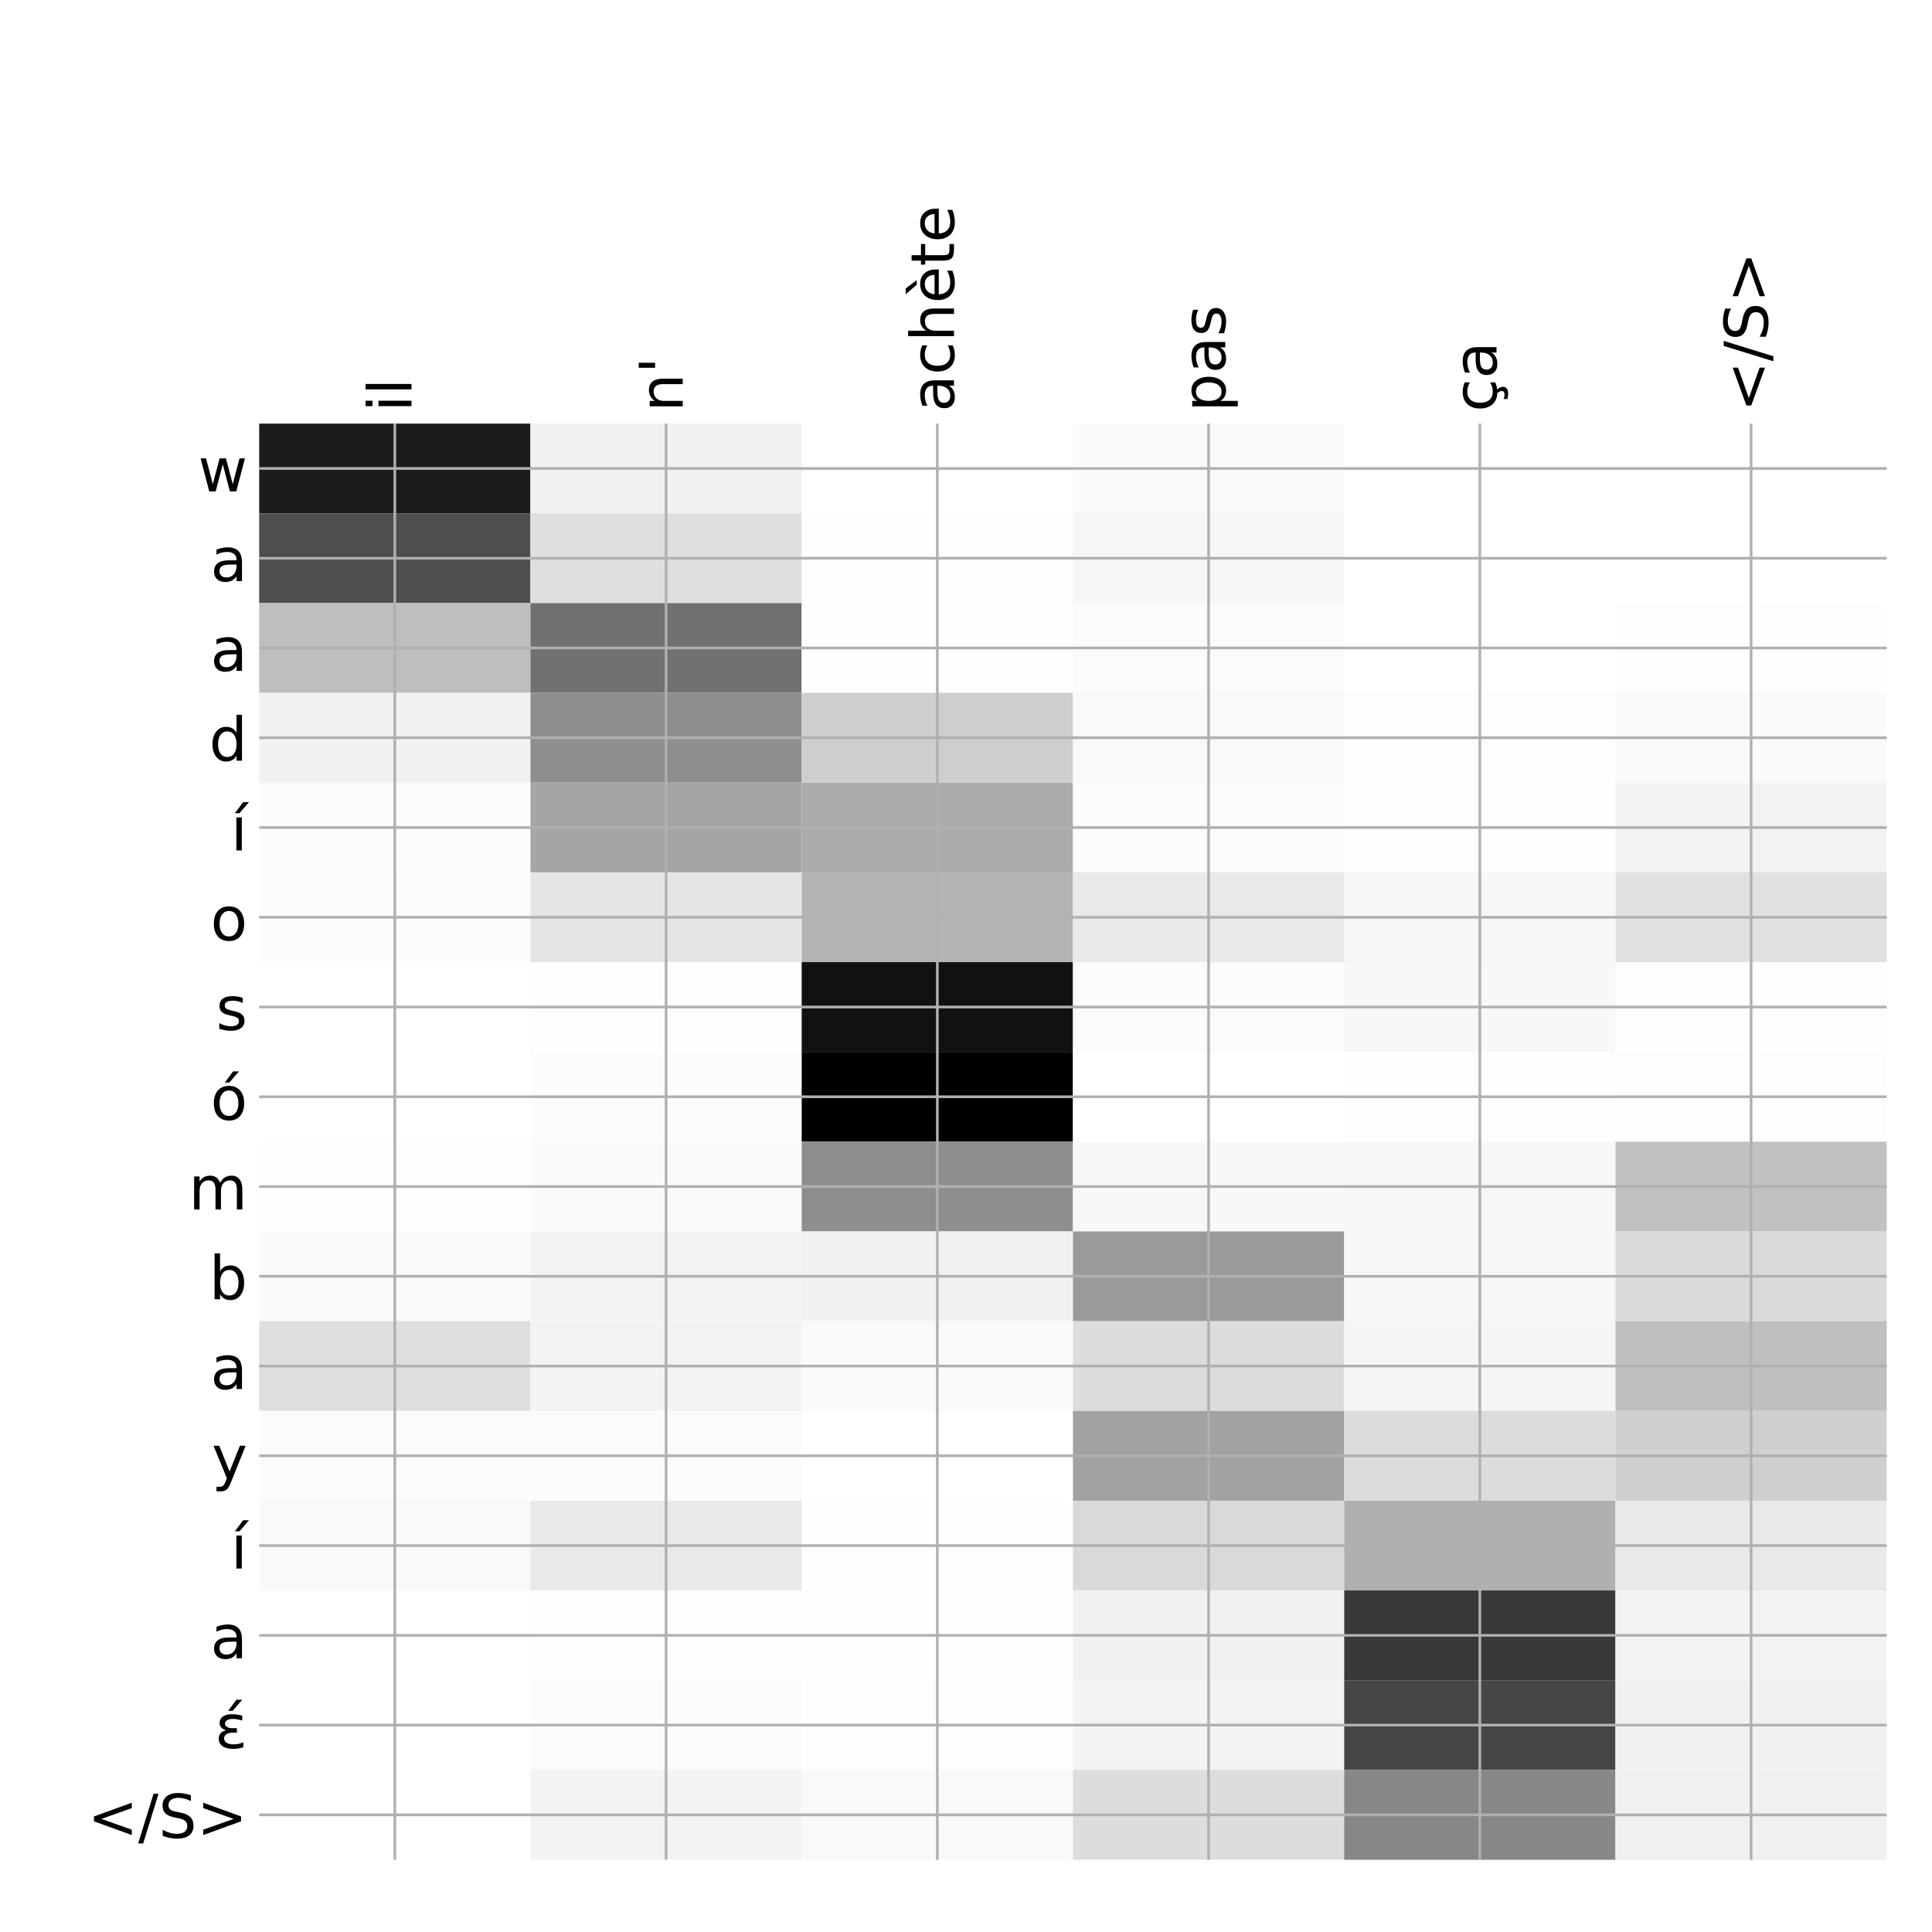 <?xml version="1.0" encoding="utf-8" standalone="no"?>
<!DOCTYPE svg PUBLIC "-//W3C//DTD SVG 1.1//EN"
  "http://www.w3.org/Graphics/SVG/1.1/DTD/svg11.dtd">
<!-- Created with matplotlib (http://matplotlib.org/) -->
<svg height="576pt" version="1.1" viewBox="0 0 576 576" width="576pt" xmlns="http://www.w3.org/2000/svg" xmlns:xlink="http://www.w3.org/1999/xlink">
 <defs>
  <style type="text/css">
*{stroke-linecap:butt;stroke-linejoin:round;}
  </style>
 </defs>
 <g id="figure_1">
  <g id="patch_1">
   <path d="M 0 576 
L 576 576 
L 576 0 
L 0 0 
z
" style="fill:#ffffff;"/>
  </g>
  <g id="axes_1">
   <g id="PolyCollection_1">
    <path clip-path="url(#pe749b5ab18)" d="M 77.275 126.283 
L 77.275 153.044 
L 158.146 153.044 
L 158.146 126.283 
L 77.275 126.283 
z
" style="fill:#1c1c1c;"/>
    <path clip-path="url(#pe749b5ab18)" d="M 158.146 126.283 
L 158.146 153.044 
L 239.017 153.044 
L 239.017 126.283 
L 158.146 126.283 
z
" style="fill:#f1f1f1;"/>
    <path clip-path="url(#pe749b5ab18)" d="M 239.017 126.283 
L 239.017 153.044 
L 319.887 153.044 
L 319.887 126.283 
L 239.017 126.283 
z
" style="fill:#ffffff;"/>
    <path clip-path="url(#pe749b5ab18)" d="M 319.887 126.283 
L 319.887 153.044 
L 400.758 153.044 
L 400.758 126.283 
L 319.887 126.283 
z
" style="fill:#fafafa;"/>
    <path clip-path="url(#pe749b5ab18)" d="M 400.758 126.283 
L 400.758 153.044 
L 481.629 153.044 
L 481.629 126.283 
L 400.758 126.283 
z
" style="fill:#ffffff;"/>
    <path clip-path="url(#pe749b5ab18)" d="M 481.629 126.283 
L 481.629 153.044 
L 562.5 153.044 
L 562.5 126.283 
L 481.629 126.283 
z
" style="fill:#ffffff;"/>
    <path clip-path="url(#pe749b5ab18)" d="M 77.275 153.044 
L 77.275 179.805 
L 158.146 179.805 
L 158.146 153.044 
L 77.275 153.044 
z
" style="fill:#4e4e4e;"/>
    <path clip-path="url(#pe749b5ab18)" d="M 158.146 153.044 
L 158.146 179.805 
L 239.017 179.805 
L 239.017 153.044 
L 158.146 153.044 
z
" style="fill:#dfdfdf;"/>
    <path clip-path="url(#pe749b5ab18)" d="M 239.017 153.044 
L 239.017 179.805 
L 319.887 179.805 
L 319.887 153.044 
L 239.017 153.044 
z
" style="fill:#fefefe;"/>
    <path clip-path="url(#pe749b5ab18)" d="M 319.887 153.044 
L 319.887 179.805 
L 400.758 179.805 
L 400.758 153.044 
L 319.887 153.044 
z
" style="fill:#f7f7f7;"/>
    <path clip-path="url(#pe749b5ab18)" d="M 400.758 153.044 
L 400.758 179.805 
L 481.629 179.805 
L 481.629 153.044 
L 400.758 153.044 
z
" style="fill:#ffffff;"/>
    <path clip-path="url(#pe749b5ab18)" d="M 481.629 153.044 
L 481.629 179.805 
L 562.5 179.805 
L 562.5 153.044 
L 481.629 153.044 
z
" style="fill:#ffffff;"/>
    <path clip-path="url(#pe749b5ab18)" d="M 77.275 179.805 
L 77.275 206.566 
L 158.146 206.566 
L 158.146 179.805 
L 77.275 179.805 
z
" style="fill:#bebebe;"/>
    <path clip-path="url(#pe749b5ab18)" d="M 158.146 179.805 
L 158.146 206.566 
L 239.017 206.566 
L 239.017 179.805 
L 158.146 179.805 
z
" style="fill:#717171;"/>
    <path clip-path="url(#pe749b5ab18)" d="M 239.017 179.805 
L 239.017 206.566 
L 319.887 206.566 
L 319.887 179.805 
L 239.017 179.805 
z
" style="fill:#fefefe;"/>
    <path clip-path="url(#pe749b5ab18)" d="M 319.887 179.805 
L 319.887 206.566 
L 400.758 206.566 
L 400.758 179.805 
L 319.887 179.805 
z
" style="fill:#fbfbfb;"/>
    <path clip-path="url(#pe749b5ab18)" d="M 400.758 179.805 
L 400.758 206.566 
L 481.629 206.566 
L 481.629 179.805 
L 400.758 179.805 
z
" style="fill:#ffffff;"/>
    <path clip-path="url(#pe749b5ab18)" d="M 481.629 179.805 
L 481.629 206.566 
L 562.5 206.566 
L 562.5 179.805 
L 481.629 179.805 
z
" style="fill:#fefefe;"/>
    <path clip-path="url(#pe749b5ab18)" d="M 77.275 206.566 
L 77.275 233.327 
L 158.146 233.327 
L 158.146 206.566 
L 77.275 206.566 
z
" style="fill:#f1f1f1;"/>
    <path clip-path="url(#pe749b5ab18)" d="M 158.146 206.566 
L 158.146 233.327 
L 239.017 233.327 
L 239.017 206.566 
L 158.146 206.566 
z
" style="fill:#8e8e8e;"/>
    <path clip-path="url(#pe749b5ab18)" d="M 239.017 206.566 
L 239.017 233.327 
L 319.887 233.327 
L 319.887 206.566 
L 239.017 206.566 
z
" style="fill:#cecece;"/>
    <path clip-path="url(#pe749b5ab18)" d="M 319.887 206.566 
L 319.887 233.327 
L 400.758 233.327 
L 400.758 206.566 
L 319.887 206.566 
z
" style="fill:#f9f9f9;"/>
    <path clip-path="url(#pe749b5ab18)" d="M 400.758 206.566 
L 400.758 233.327 
L 481.629 233.327 
L 481.629 206.566 
L 400.758 206.566 
z
" style="fill:#fdfdfd;"/>
    <path clip-path="url(#pe749b5ab18)" d="M 481.629 206.566 
L 481.629 233.327 
L 562.5 233.327 
L 562.5 206.566 
L 481.629 206.566 
z
" style="fill:#fafafa;"/>
    <path clip-path="url(#pe749b5ab18)" d="M 77.275 233.327 
L 77.275 260.089 
L 158.146 260.089 
L 158.146 233.327 
L 77.275 233.327 
z
" style="fill:#fbfbfb;"/>
    <path clip-path="url(#pe749b5ab18)" d="M 158.146 233.327 
L 158.146 260.089 
L 239.017 260.089 
L 239.017 233.327 
L 158.146 233.327 
z
" style="fill:#a5a5a5;"/>
    <path clip-path="url(#pe749b5ab18)" d="M 239.017 233.327 
L 239.017 260.089 
L 319.887 260.089 
L 319.887 233.327 
L 239.017 233.327 
z
" style="fill:#ababab;"/>
    <path clip-path="url(#pe749b5ab18)" d="M 319.887 233.327 
L 319.887 260.089 
L 400.758 260.089 
L 400.758 233.327 
L 319.887 233.327 
z
" style="fill:#fbfbfb;"/>
    <path clip-path="url(#pe749b5ab18)" d="M 400.758 233.327 
L 400.758 260.089 
L 481.629 260.089 
L 481.629 233.327 
L 400.758 233.327 
z
" style="fill:#fefefe;"/>
    <path clip-path="url(#pe749b5ab18)" d="M 481.629 233.327 
L 481.629 260.089 
L 562.5 260.089 
L 562.5 233.327 
L 481.629 233.327 
z
" style="fill:#f3f3f3;"/>
    <path clip-path="url(#pe749b5ab18)" d="M 77.275 260.089 
L 77.275 286.85 
L 158.146 286.85 
L 158.146 260.089 
L 77.275 260.089 
z
" style="fill:#fcfcfc;"/>
    <path clip-path="url(#pe749b5ab18)" d="M 158.146 260.089 
L 158.146 286.85 
L 239.017 286.85 
L 239.017 260.089 
L 158.146 260.089 
z
" style="fill:#e5e5e5;"/>
    <path clip-path="url(#pe749b5ab18)" d="M 239.017 260.089 
L 239.017 286.85 
L 319.887 286.85 
L 319.887 260.089 
L 239.017 260.089 
z
" style="fill:#b4b4b4;"/>
    <path clip-path="url(#pe749b5ab18)" d="M 319.887 260.089 
L 319.887 286.85 
L 400.758 286.85 
L 400.758 260.089 
L 319.887 260.089 
z
" style="fill:#e9e9e9;"/>
    <path clip-path="url(#pe749b5ab18)" d="M 400.758 260.089 
L 400.758 286.85 
L 481.629 286.85 
L 481.629 260.089 
L 400.758 260.089 
z
" style="fill:#f7f7f7;"/>
    <path clip-path="url(#pe749b5ab18)" d="M 481.629 260.089 
L 481.629 286.85 
L 562.5 286.85 
L 562.5 260.089 
L 481.629 260.089 
z
" style="fill:#e1e1e1;"/>
    <path clip-path="url(#pe749b5ab18)" d="M 77.275 286.85 
L 77.275 313.611 
L 158.146 313.611 
L 158.146 286.85 
L 77.275 286.85 
z
" style="fill:#ffffff;"/>
    <path clip-path="url(#pe749b5ab18)" d="M 158.146 286.85 
L 158.146 313.611 
L 239.017 313.611 
L 239.017 286.85 
L 158.146 286.85 
z
" style="fill:#fdfdfd;"/>
    <path clip-path="url(#pe749b5ab18)" d="M 239.017 286.85 
L 239.017 313.611 
L 319.887 313.611 
L 319.887 286.85 
L 239.017 286.85 
z
" style="fill:#111111;"/>
    <path clip-path="url(#pe749b5ab18)" d="M 319.887 286.85 
L 319.887 313.611 
L 400.758 313.611 
L 400.758 286.85 
L 319.887 286.85 
z
" style="fill:#fbfbfb;"/>
    <path clip-path="url(#pe749b5ab18)" d="M 400.758 286.85 
L 400.758 313.611 
L 481.629 313.611 
L 481.629 286.85 
L 400.758 286.85 
z
" style="fill:#f8f8f8;"/>
    <path clip-path="url(#pe749b5ab18)" d="M 481.629 286.85 
L 481.629 313.611 
L 562.5 313.611 
L 562.5 286.85 
L 481.629 286.85 
z
" style="fill:#fefefe;"/>
    <path clip-path="url(#pe749b5ab18)" d="M 77.275 313.611 
L 77.275 340.372 
L 158.146 340.372 
L 158.146 313.611 
L 77.275 313.611 
z
" style="fill:#ffffff;"/>
    <path clip-path="url(#pe749b5ab18)" d="M 158.146 313.611 
L 158.146 340.372 
L 239.017 340.372 
L 239.017 313.611 
L 158.146 313.611 
z
" style="fill:#fcfcfc;"/>
    <path clip-path="url(#pe749b5ab18)" d="M 239.017 313.611 
L 239.017 340.372 
L 319.887 340.372 
L 319.887 313.611 
L 239.017 313.611 
z
"/>
    <path clip-path="url(#pe749b5ab18)" d="M 319.887 313.611 
L 319.887 340.372 
L 400.758 340.372 
L 400.758 313.611 
L 319.887 313.611 
z
" style="fill:#ffffff;"/>
    <path clip-path="url(#pe749b5ab18)" d="M 400.758 313.611 
L 400.758 340.372 
L 481.629 340.372 
L 481.629 313.611 
L 400.758 313.611 
z
" style="fill:#fefefe;"/>
    <path clip-path="url(#pe749b5ab18)" d="M 481.629 313.611 
L 481.629 340.372 
L 562.5 340.372 
L 562.5 313.611 
L 481.629 313.611 
z
" style="fill:#fdfdfd;"/>
    <path clip-path="url(#pe749b5ab18)" d="M 77.275 340.372 
L 77.275 367.133 
L 158.146 367.133 
L 158.146 340.372 
L 77.275 340.372 
z
" style="fill:#fefefe;"/>
    <path clip-path="url(#pe749b5ab18)" d="M 158.146 340.372 
L 158.146 367.133 
L 239.017 367.133 
L 239.017 340.372 
L 158.146 340.372 
z
" style="fill:#fafafa;"/>
    <path clip-path="url(#pe749b5ab18)" d="M 239.017 340.372 
L 239.017 367.133 
L 319.887 367.133 
L 319.887 340.372 
L 239.017 340.372 
z
" style="fill:#8e8e8e;"/>
    <path clip-path="url(#pe749b5ab18)" d="M 319.887 340.372 
L 319.887 367.133 
L 400.758 367.133 
L 400.758 340.372 
L 319.887 340.372 
z
" style="fill:#f8f8f8;"/>
    <path clip-path="url(#pe749b5ab18)" d="M 400.758 340.372 
L 400.758 367.133 
L 481.629 367.133 
L 481.629 340.372 
L 400.758 340.372 
z
" style="fill:#f7f7f7;"/>
    <path clip-path="url(#pe749b5ab18)" d="M 481.629 340.372 
L 481.629 367.133 
L 562.5 367.133 
L 562.5 340.372 
L 481.629 340.372 
z
" style="fill:#c1c1c1;"/>
    <path clip-path="url(#pe749b5ab18)" d="M 77.275 367.133 
L 77.275 393.894 
L 158.146 393.894 
L 158.146 367.133 
L 77.275 367.133 
z
" style="fill:#fafafa;"/>
    <path clip-path="url(#pe749b5ab18)" d="M 158.146 367.133 
L 158.146 393.894 
L 239.017 393.894 
L 239.017 367.133 
L 158.146 367.133 
z
" style="fill:#f3f3f3;"/>
    <path clip-path="url(#pe749b5ab18)" d="M 239.017 367.133 
L 239.017 393.894 
L 319.887 393.894 
L 319.887 367.133 
L 239.017 367.133 
z
" style="fill:#f1f1f1;"/>
    <path clip-path="url(#pe749b5ab18)" d="M 319.887 367.133 
L 319.887 393.894 
L 400.758 393.894 
L 400.758 367.133 
L 319.887 367.133 
z
" style="fill:#9a9a9a;"/>
    <path clip-path="url(#pe749b5ab18)" d="M 400.758 367.133 
L 400.758 393.894 
L 481.629 393.894 
L 481.629 367.133 
L 400.758 367.133 
z
" style="fill:#f7f7f7;"/>
    <path clip-path="url(#pe749b5ab18)" d="M 481.629 367.133 
L 481.629 393.894 
L 562.5 393.894 
L 562.5 367.133 
L 481.629 367.133 
z
" style="fill:#dadada;"/>
    <path clip-path="url(#pe749b5ab18)" d="M 77.275 393.894 
L 77.275 420.655 
L 158.146 420.655 
L 158.146 393.894 
L 77.275 393.894 
z
" style="fill:#dedede;"/>
    <path clip-path="url(#pe749b5ab18)" d="M 158.146 393.894 
L 158.146 420.655 
L 239.017 420.655 
L 239.017 393.894 
L 158.146 393.894 
z
" style="fill:#f3f3f3;"/>
    <path clip-path="url(#pe749b5ab18)" d="M 239.017 393.894 
L 239.017 420.655 
L 319.887 420.655 
L 319.887 393.894 
L 239.017 393.894 
z
" style="fill:#fafafa;"/>
    <path clip-path="url(#pe749b5ab18)" d="M 319.887 393.894 
L 319.887 420.655 
L 400.758 420.655 
L 400.758 393.894 
L 319.887 393.894 
z
" style="fill:#dcdcdc;"/>
    <path clip-path="url(#pe749b5ab18)" d="M 400.758 393.894 
L 400.758 420.655 
L 481.629 420.655 
L 481.629 393.894 
L 400.758 393.894 
z
" style="fill:#f5f5f5;"/>
    <path clip-path="url(#pe749b5ab18)" d="M 481.629 393.894 
L 481.629 420.655 
L 562.5 420.655 
L 562.5 393.894 
L 481.629 393.894 
z
" style="fill:#bfbfbf;"/>
    <path clip-path="url(#pe749b5ab18)" d="M 77.275 420.655 
L 77.275 447.416 
L 158.146 447.416 
L 158.146 420.655 
L 77.275 420.655 
z
" style="fill:#fbfbfb;"/>
    <path clip-path="url(#pe749b5ab18)" d="M 158.146 420.655 
L 158.146 447.416 
L 239.017 447.416 
L 239.017 420.655 
L 158.146 420.655 
z
" style="fill:#fbfbfb;"/>
    <path clip-path="url(#pe749b5ab18)" d="M 239.017 420.655 
L 239.017 447.416 
L 319.887 447.416 
L 319.887 420.655 
L 239.017 420.655 
z
" style="fill:#ffffff;"/>
    <path clip-path="url(#pe749b5ab18)" d="M 319.887 420.655 
L 319.887 447.416 
L 400.758 447.416 
L 400.758 420.655 
L 319.887 420.655 
z
" style="fill:#a2a2a2;"/>
    <path clip-path="url(#pe749b5ab18)" d="M 400.758 420.655 
L 400.758 447.416 
L 481.629 447.416 
L 481.629 420.655 
L 400.758 420.655 
z
" style="fill:#dcdcdc;"/>
    <path clip-path="url(#pe749b5ab18)" d="M 481.629 420.655 
L 481.629 447.416 
L 562.5 447.416 
L 562.5 420.655 
L 481.629 420.655 
z
" style="fill:#cfcfcf;"/>
    <path clip-path="url(#pe749b5ab18)" d="M 77.275 447.416 
L 77.275 474.177 
L 158.146 474.177 
L 158.146 447.416 
L 77.275 447.416 
z
" style="fill:#f9f9f9;"/>
    <path clip-path="url(#pe749b5ab18)" d="M 158.146 447.416 
L 158.146 474.177 
L 239.017 474.177 
L 239.017 447.416 
L 158.146 447.416 
z
" style="fill:#e9e9e9;"/>
    <path clip-path="url(#pe749b5ab18)" d="M 239.017 447.416 
L 239.017 474.177 
L 319.887 474.177 
L 319.887 447.416 
L 239.017 447.416 
z
" style="fill:#fefefe;"/>
    <path clip-path="url(#pe749b5ab18)" d="M 319.887 447.416 
L 319.887 474.177 
L 400.758 474.177 
L 400.758 447.416 
L 319.887 447.416 
z
" style="fill:#d9d9d9;"/>
    <path clip-path="url(#pe749b5ab18)" d="M 400.758 447.416 
L 400.758 474.177 
L 481.629 474.177 
L 481.629 447.416 
L 400.758 447.416 
z
" style="fill:#b0b0b0;"/>
    <path clip-path="url(#pe749b5ab18)" d="M 481.629 447.416 
L 481.629 474.177 
L 562.5 474.177 
L 562.5 447.416 
L 481.629 447.416 
z
" style="fill:#e9e9e9;"/>
    <path clip-path="url(#pe749b5ab18)" d="M 77.275 474.177 
L 77.275 500.938 
L 158.146 500.938 
L 158.146 474.177 
L 77.275 474.177 
z
" style="fill:#ffffff;"/>
    <path clip-path="url(#pe749b5ab18)" d="M 158.146 474.177 
L 158.146 500.938 
L 239.017 500.938 
L 239.017 474.177 
L 158.146 474.177 
z
" style="fill:#fefefe;"/>
    <path clip-path="url(#pe749b5ab18)" d="M 239.017 474.177 
L 239.017 500.938 
L 319.887 500.938 
L 319.887 474.177 
L 239.017 474.177 
z
" style="fill:#fefefe;"/>
    <path clip-path="url(#pe749b5ab18)" d="M 319.887 474.177 
L 319.887 500.938 
L 400.758 500.938 
L 400.758 474.177 
L 319.887 474.177 
z
" style="fill:#f1f1f1;"/>
    <path clip-path="url(#pe749b5ab18)" d="M 400.758 474.177 
L 400.758 500.938 
L 481.629 500.938 
L 481.629 474.177 
L 400.758 474.177 
z
" style="fill:#383838;"/>
    <path clip-path="url(#pe749b5ab18)" d="M 481.629 474.177 
L 481.629 500.938 
L 562.5 500.938 
L 562.5 474.177 
L 481.629 474.177 
z
" style="fill:#f3f3f3;"/>
    <path clip-path="url(#pe749b5ab18)" d="M 77.275 500.938 
L 77.275 527.699 
L 158.146 527.699 
L 158.146 500.938 
L 77.275 500.938 
z
" style="fill:#ffffff;"/>
    <path clip-path="url(#pe749b5ab18)" d="M 158.146 500.938 
L 158.146 527.699 
L 239.017 527.699 
L 239.017 500.938 
L 158.146 500.938 
z
" style="fill:#fbfbfb;"/>
    <path clip-path="url(#pe749b5ab18)" d="M 239.017 500.938 
L 239.017 527.699 
L 319.887 527.699 
L 319.887 500.938 
L 239.017 500.938 
z
" style="fill:#fdfdfd;"/>
    <path clip-path="url(#pe749b5ab18)" d="M 319.887 500.938 
L 319.887 527.699 
L 400.758 527.699 
L 400.758 500.938 
L 319.887 500.938 
z
" style="fill:#f3f3f3;"/>
    <path clip-path="url(#pe749b5ab18)" d="M 400.758 500.938 
L 400.758 527.699 
L 481.629 527.699 
L 481.629 500.938 
L 400.758 500.938 
z
" style="fill:#464646;"/>
    <path clip-path="url(#pe749b5ab18)" d="M 481.629 500.938 
L 481.629 527.699 
L 562.5 527.699 
L 562.5 500.938 
L 481.629 500.938 
z
" style="fill:#f1f1f1;"/>
    <path clip-path="url(#pe749b5ab18)" d="M 77.275 527.699 
L 77.275 554.46 
L 158.146 554.46 
L 158.146 527.699 
L 77.275 527.699 
z
" style="fill:#ffffff;"/>
    <path clip-path="url(#pe749b5ab18)" d="M 158.146 527.699 
L 158.146 554.46 
L 239.017 554.46 
L 239.017 527.699 
L 158.146 527.699 
z
" style="fill:#f3f3f3;"/>
    <path clip-path="url(#pe749b5ab18)" d="M 239.017 527.699 
L 239.017 554.46 
L 319.887 554.46 
L 319.887 527.699 
L 239.017 527.699 
z
" style="fill:#f9f9f9;"/>
    <path clip-path="url(#pe749b5ab18)" d="M 319.887 527.699 
L 319.887 554.46 
L 400.758 554.46 
L 400.758 527.699 
L 319.887 527.699 
z
" style="fill:#dddddd;"/>
    <path clip-path="url(#pe749b5ab18)" d="M 400.758 527.699 
L 400.758 554.46 
L 481.629 554.46 
L 481.629 527.699 
L 400.758 527.699 
z
" style="fill:#878787;"/>
    <path clip-path="url(#pe749b5ab18)" d="M 481.629 527.699 
L 481.629 554.46 
L 562.5 554.46 
L 562.5 527.699 
L 481.629 527.699 
z
" style="fill:#f0f0f0;"/>
   </g>
   <g id="matplotlib.axis_1">
    <g id="xtick_1">
     <g id="line2d_1">
      <path clip-path="url(#pe749b5ab18)" d="M 117.71 554.46 
L 117.71 126.283 
" style="fill:none;stroke:#b0b0b0;stroke-linecap:square;stroke-width:0.8;"/>
     </g>
     <g id="line2d_2"/>
     <g id="text_1">
      <!-- il -->
      <defs>
       <path d="M 9.422 54.688 
L 18.406 54.688 
L 18.406 0 
L 9.422 0 
z
M 9.422 75.984 
L 18.406 75.984 
L 18.406 64.594 
L 9.422 64.594 
z
" id="DejaVuSans-69"/>
       <path d="M 9.422 75.984 
L 18.406 75.984 
L 18.406 0 
L 9.422 0 
z
" id="DejaVuSans-6c"/>
      </defs>
      <g transform="translate(122.677 122.783)rotate(-90)scale(0.18 -0.18)">
       <use xlink:href="#DejaVuSans-69"/>
       <use x="27.783" xlink:href="#DejaVuSans-6c"/>
      </g>
     </g>
    </g>
    <g id="xtick_2">
     <g id="line2d_3">
      <path clip-path="url(#pe749b5ab18)" d="M 198.581 554.46 
L 198.581 126.283 
" style="fill:none;stroke:#b0b0b0;stroke-linecap:square;stroke-width:0.8;"/>
     </g>
     <g id="line2d_4"/>
     <g id="text_2">
      <!-- n' -->
      <defs>
       <path d="M 54.891 33.016 
L 54.891 0 
L 45.906 0 
L 45.906 32.719 
Q 45.906 40.484 42.875 44.328 
Q 39.844 48.188 33.797 48.188 
Q 26.516 48.188 22.312 43.547 
Q 18.109 38.922 18.109 30.906 
L 18.109 0 
L 9.078 0 
L 9.078 54.688 
L 18.109 54.688 
L 18.109 46.188 
Q 21.344 51.125 25.703 53.562 
Q 30.078 56 35.797 56 
Q 45.219 56 50.047 50.172 
Q 54.891 44.344 54.891 33.016 
z
" id="DejaVuSans-6e"/>
       <path d="M 17.922 72.906 
L 17.922 45.797 
L 9.625 45.797 
L 9.625 72.906 
z
" id="DejaVuSans-27"/>
      </defs>
      <g transform="translate(203.548 122.783)rotate(-90)scale(0.18 -0.18)">
       <use xlink:href="#DejaVuSans-6e"/>
       <use x="63.379" xlink:href="#DejaVuSans-27"/>
      </g>
     </g>
    </g>
    <g id="xtick_3">
     <g id="line2d_5">
      <path clip-path="url(#pe749b5ab18)" d="M 279.452 554.46 
L 279.452 126.283 
" style="fill:none;stroke:#b0b0b0;stroke-linecap:square;stroke-width:0.8;"/>
     </g>
     <g id="line2d_6"/>
     <g id="text_3">
      <!-- achète -->
      <defs>
       <path d="M 34.281 27.484 
Q 23.391 27.484 19.188 25 
Q 14.984 22.516 14.984 16.5 
Q 14.984 11.719 18.141 8.906 
Q 21.297 6.109 26.703 6.109 
Q 34.188 6.109 38.703 11.406 
Q 43.219 16.703 43.219 25.484 
L 43.219 27.484 
z
M 52.203 31.203 
L 52.203 0 
L 43.219 0 
L 43.219 8.297 
Q 40.141 3.328 35.547 0.953 
Q 30.953 -1.422 24.312 -1.422 
Q 15.922 -1.422 10.953 3.297 
Q 6 8.016 6 15.922 
Q 6 25.141 12.172 29.828 
Q 18.359 34.516 30.609 34.516 
L 43.219 34.516 
L 43.219 35.406 
Q 43.219 41.609 39.141 45 
Q 35.062 48.391 27.688 48.391 
Q 23 48.391 18.547 47.266 
Q 14.109 46.141 10.016 43.891 
L 10.016 52.203 
Q 14.938 54.109 19.578 55.047 
Q 24.219 56 28.609 56 
Q 40.484 56 46.344 49.844 
Q 52.203 43.703 52.203 31.203 
z
" id="DejaVuSans-61"/>
       <path d="M 48.781 52.594 
L 48.781 44.188 
Q 44.969 46.297 41.141 47.344 
Q 37.312 48.391 33.406 48.391 
Q 24.656 48.391 19.812 42.844 
Q 14.984 37.312 14.984 27.297 
Q 14.984 17.281 19.812 11.734 
Q 24.656 6.203 33.406 6.203 
Q 37.312 6.203 41.141 7.25 
Q 44.969 8.297 48.781 10.406 
L 48.781 2.094 
Q 45.016 0.344 40.984 -0.531 
Q 36.969 -1.422 32.422 -1.422 
Q 20.062 -1.422 12.781 6.344 
Q 5.516 14.109 5.516 27.297 
Q 5.516 40.672 12.859 48.328 
Q 20.219 56 33.016 56 
Q 37.156 56 41.109 55.141 
Q 45.062 54.297 48.781 52.594 
z
" id="DejaVuSans-63"/>
       <path d="M 54.891 33.016 
L 54.891 0 
L 45.906 0 
L 45.906 32.719 
Q 45.906 40.484 42.875 44.328 
Q 39.844 48.188 33.797 48.188 
Q 26.516 48.188 22.312 43.547 
Q 18.109 38.922 18.109 30.906 
L 18.109 0 
L 9.078 0 
L 9.078 75.984 
L 18.109 75.984 
L 18.109 46.188 
Q 21.344 51.125 25.703 53.562 
Q 30.078 56 35.797 56 
Q 45.219 56 50.047 50.172 
Q 54.891 44.344 54.891 33.016 
z
" id="DejaVuSans-68"/>
       <path d="M 56.203 29.594 
L 56.203 25.203 
L 14.891 25.203 
Q 15.484 15.922 20.484 11.062 
Q 25.484 6.203 34.422 6.203 
Q 39.594 6.203 44.453 7.469 
Q 49.312 8.734 54.109 11.281 
L 54.109 2.781 
Q 49.266 0.734 44.188 -0.344 
Q 39.109 -1.422 33.891 -1.422 
Q 20.797 -1.422 13.156 6.188 
Q 5.516 13.812 5.516 26.812 
Q 5.516 40.234 12.766 48.109 
Q 20.016 56 32.328 56 
Q 43.359 56 49.781 48.891 
Q 56.203 41.797 56.203 29.594 
z
M 47.219 32.234 
Q 47.125 39.594 43.094 43.984 
Q 39.062 48.391 32.422 48.391 
Q 24.906 48.391 20.391 44.141 
Q 15.875 39.891 15.188 32.172 
z
M 24.672 79.984 
L 38.438 61.719 
L 30.969 61.719 
L 15.047 79.984 
z
" id="DejaVuSans-e8"/>
       <path d="M 18.312 70.219 
L 18.312 54.688 
L 36.812 54.688 
L 36.812 47.703 
L 18.312 47.703 
L 18.312 18.016 
Q 18.312 11.328 20.141 9.422 
Q 21.969 7.516 27.594 7.516 
L 36.812 7.516 
L 36.812 0 
L 27.594 0 
Q 17.188 0 13.234 3.875 
Q 9.281 7.766 9.281 18.016 
L 9.281 47.703 
L 2.688 47.703 
L 2.688 54.688 
L 9.281 54.688 
L 9.281 70.219 
z
" id="DejaVuSans-74"/>
       <path d="M 56.203 29.594 
L 56.203 25.203 
L 14.891 25.203 
Q 15.484 15.922 20.484 11.062 
Q 25.484 6.203 34.422 6.203 
Q 39.594 6.203 44.453 7.469 
Q 49.312 8.734 54.109 11.281 
L 54.109 2.781 
Q 49.266 0.734 44.188 -0.344 
Q 39.109 -1.422 33.891 -1.422 
Q 20.797 -1.422 13.156 6.188 
Q 5.516 13.812 5.516 26.812 
Q 5.516 40.234 12.766 48.109 
Q 20.016 56 32.328 56 
Q 43.359 56 49.781 48.891 
Q 56.203 41.797 56.203 29.594 
z
M 47.219 32.234 
Q 47.125 39.594 43.094 43.984 
Q 39.062 48.391 32.422 48.391 
Q 24.906 48.391 20.391 44.141 
Q 15.875 39.891 15.188 32.172 
z
" id="DejaVuSans-65"/>
      </defs>
      <g transform="translate(284.419 122.783)rotate(-90)scale(0.18 -0.18)">
       <use xlink:href="#DejaVuSans-61"/>
       <use x="61.279" xlink:href="#DejaVuSans-63"/>
       <use x="116.26" xlink:href="#DejaVuSans-68"/>
       <use x="179.639" xlink:href="#DejaVuSans-e8"/>
       <use x="241.162" xlink:href="#DejaVuSans-74"/>
       <use x="280.371" xlink:href="#DejaVuSans-65"/>
      </g>
     </g>
    </g>
    <g id="xtick_4">
     <g id="line2d_7">
      <path clip-path="url(#pe749b5ab18)" d="M 360.323 554.46 
L 360.323 126.283 
" style="fill:none;stroke:#b0b0b0;stroke-linecap:square;stroke-width:0.8;"/>
     </g>
     <g id="line2d_8"/>
     <g id="text_4">
      <!-- pas -->
      <defs>
       <path d="M 18.109 8.203 
L 18.109 -20.797 
L 9.078 -20.797 
L 9.078 54.688 
L 18.109 54.688 
L 18.109 46.391 
Q 20.953 51.266 25.266 53.625 
Q 29.594 56 35.594 56 
Q 45.562 56 51.781 48.094 
Q 58.016 40.188 58.016 27.297 
Q 58.016 14.406 51.781 6.484 
Q 45.562 -1.422 35.594 -1.422 
Q 29.594 -1.422 25.266 0.953 
Q 20.953 3.328 18.109 8.203 
z
M 48.688 27.297 
Q 48.688 37.203 44.609 42.844 
Q 40.531 48.484 33.406 48.484 
Q 26.266 48.484 22.188 42.844 
Q 18.109 37.203 18.109 27.297 
Q 18.109 17.391 22.188 11.75 
Q 26.266 6.109 33.406 6.109 
Q 40.531 6.109 44.609 11.75 
Q 48.688 17.391 48.688 27.297 
z
" id="DejaVuSans-70"/>
       <path d="M 44.281 53.078 
L 44.281 44.578 
Q 40.484 46.531 36.375 47.5 
Q 32.281 48.484 27.875 48.484 
Q 21.188 48.484 17.844 46.438 
Q 14.5 44.391 14.5 40.281 
Q 14.5 37.156 16.891 35.375 
Q 19.281 33.594 26.516 31.984 
L 29.594 31.297 
Q 39.156 29.25 43.188 25.516 
Q 47.219 21.781 47.219 15.094 
Q 47.219 7.469 41.188 3.016 
Q 35.156 -1.422 24.609 -1.422 
Q 20.219 -1.422 15.453 -0.562 
Q 10.688 0.297 5.422 2 
L 5.422 11.281 
Q 10.406 8.688 15.234 7.391 
Q 20.062 6.109 24.812 6.109 
Q 31.156 6.109 34.562 8.281 
Q 37.984 10.453 37.984 14.406 
Q 37.984 18.062 35.516 20.016 
Q 33.062 21.969 24.703 23.781 
L 21.578 24.516 
Q 13.234 26.266 9.516 29.906 
Q 5.812 33.547 5.812 39.891 
Q 5.812 47.609 11.281 51.797 
Q 16.75 56 26.812 56 
Q 31.781 56 36.172 55.266 
Q 40.578 54.547 44.281 53.078 
z
" id="DejaVuSans-73"/>
      </defs>
      <g transform="translate(365.29 122.783)rotate(-90)scale(0.18 -0.18)">
       <use xlink:href="#DejaVuSans-70"/>
       <use x="63.477" xlink:href="#DejaVuSans-61"/>
       <use x="124.756" xlink:href="#DejaVuSans-73"/>
      </g>
     </g>
    </g>
    <g id="xtick_5">
     <g id="line2d_9">
      <path clip-path="url(#pe749b5ab18)" d="M 441.194 554.46 
L 441.194 126.283 
" style="fill:none;stroke:#b0b0b0;stroke-linecap:square;stroke-width:0.8;"/>
     </g>
     <g id="line2d_10"/>
     <g id="text_5">
      <!-- ça -->
      <defs>
       <path d="M 48.781 52.594 
L 48.781 44.188 
Q 44.969 46.297 41.141 47.344 
Q 37.312 48.391 33.406 48.391 
Q 24.656 48.391 19.812 42.844 
Q 14.984 37.312 14.984 27.297 
Q 14.984 17.281 19.812 11.734 
Q 24.656 6.203 33.406 6.203 
Q 37.312 6.203 41.141 7.25 
Q 44.969 8.297 48.781 10.406 
L 48.781 2.094 
Q 45.016 0.344 40.984 -0.531 
Q 36.969 -1.422 32.422 -1.422 
Q 20.062 -1.422 12.781 6.344 
Q 5.516 14.109 5.516 27.297 
Q 5.516 40.672 12.859 48.328 
Q 20.219 56 33.016 56 
Q 37.156 56 41.109 55.141 
Q 45.062 54.297 48.781 52.594 
z
M 36.109 0 
Q 38.781 -3.031 40.094 -5.594 
Q 41.422 -8.156 41.422 -10.5 
Q 41.422 -14.844 38.484 -17.062 
Q 35.562 -19.281 29.797 -19.281 
Q 27.562 -19.281 25.438 -18.984 
Q 23.312 -18.703 21.203 -18.109 
L 21.203 -11.719 
Q 22.875 -12.547 24.672 -12.906 
Q 26.484 -13.281 28.781 -13.281 
Q 31.656 -13.281 33.125 -12.109 
Q 34.594 -10.938 34.594 -8.688 
Q 34.594 -7.234 33.531 -5.109 
Q 32.484 -2.984 30.297 0 
z
" id="DejaVuSans-e7"/>
      </defs>
      <g transform="translate(446.161 122.783)rotate(-90)scale(0.18 -0.18)">
       <use xlink:href="#DejaVuSans-e7"/>
       <use x="54.98" xlink:href="#DejaVuSans-61"/>
      </g>
     </g>
    </g>
    <g id="xtick_6">
     <g id="line2d_11">
      <path clip-path="url(#pe749b5ab18)" d="M 522.065 554.46 
L 522.065 126.283 
" style="fill:none;stroke:#b0b0b0;stroke-linecap:square;stroke-width:0.8;"/>
     </g>
     <g id="line2d_12"/>
     <g id="text_6">
      <!-- &lt;/S&gt; -->
      <defs>
       <path d="M 73.188 49.219 
L 22.797 31.297 
L 73.188 13.484 
L 73.188 4.594 
L 10.594 27.297 
L 10.594 35.406 
L 73.188 58.109 
z
" id="DejaVuSans-3c"/>
       <path d="M 25.391 72.906 
L 33.688 72.906 
L 8.297 -9.281 
L 0 -9.281 
z
" id="DejaVuSans-2f"/>
       <path d="M 53.516 70.516 
L 53.516 60.891 
Q 47.906 63.578 42.922 64.891 
Q 37.938 66.219 33.297 66.219 
Q 25.25 66.219 20.875 63.094 
Q 16.5 59.969 16.5 54.203 
Q 16.5 49.359 19.406 46.891 
Q 22.312 44.438 30.422 42.922 
L 36.375 41.703 
Q 47.406 39.594 52.656 34.297 
Q 57.906 29 57.906 20.125 
Q 57.906 9.516 50.797 4.047 
Q 43.703 -1.422 29.984 -1.422 
Q 24.812 -1.422 18.969 -0.25 
Q 13.141 0.922 6.891 3.219 
L 6.891 13.375 
Q 12.891 10.016 18.656 8.297 
Q 24.422 6.594 29.984 6.594 
Q 38.422 6.594 43.016 9.906 
Q 47.609 13.234 47.609 19.391 
Q 47.609 24.75 44.312 27.781 
Q 41.016 30.812 33.5 32.328 
L 27.484 33.5 
Q 16.453 35.688 11.516 40.375 
Q 6.594 45.062 6.594 53.422 
Q 6.594 63.094 13.406 68.656 
Q 20.219 74.219 32.172 74.219 
Q 37.312 74.219 42.625 73.281 
Q 47.953 72.359 53.516 70.516 
z
" id="DejaVuSans-53"/>
       <path d="M 10.594 49.219 
L 10.594 58.109 
L 73.188 35.406 
L 73.188 27.297 
L 10.594 4.594 
L 10.594 13.484 
L 60.891 31.297 
z
" id="DejaVuSans-3e"/>
      </defs>
      <g transform="translate(527.031 122.783)rotate(-90)scale(0.18 -0.18)">
       <use xlink:href="#DejaVuSans-3c"/>
       <use x="83.789" xlink:href="#DejaVuSans-2f"/>
       <use x="117.48" xlink:href="#DejaVuSans-53"/>
       <use x="180.957" xlink:href="#DejaVuSans-3e"/>
      </g>
     </g>
    </g>
   </g>
   <g id="matplotlib.axis_2">
    <g id="ytick_1">
     <g id="line2d_13">
      <path clip-path="url(#pe749b5ab18)" d="M 77.275 139.664 
L 562.5 139.664 
" style="fill:none;stroke:#b0b0b0;stroke-linecap:square;stroke-width:0.8;"/>
     </g>
     <g id="line2d_14"/>
     <g id="text_7">
      <!-- w -->
      <defs>
       <path d="M 4.203 54.688 
L 13.188 54.688 
L 24.422 12.016 
L 35.594 54.688 
L 46.188 54.688 
L 57.422 12.016 
L 68.609 54.688 
L 77.594 54.688 
L 63.281 0 
L 52.688 0 
L 40.922 44.828 
L 29.109 0 
L 18.5 0 
z
" id="DejaVuSans-77"/>
      </defs>
      <g transform="translate(59.054 146.502)scale(0.18 -0.18)">
       <use xlink:href="#DejaVuSans-77"/>
      </g>
     </g>
    </g>
    <g id="ytick_2">
     <g id="line2d_15">
      <path clip-path="url(#pe749b5ab18)" d="M 77.275 166.425 
L 562.5 166.425 
" style="fill:none;stroke:#b0b0b0;stroke-linecap:square;stroke-width:0.8;"/>
     </g>
     <g id="line2d_16"/>
     <g id="text_8">
      <!-- a -->
      <g transform="translate(62.744 173.263)scale(0.18 -0.18)">
       <use xlink:href="#DejaVuSans-61"/>
      </g>
     </g>
    </g>
    <g id="ytick_3">
     <g id="line2d_17">
      <path clip-path="url(#pe749b5ab18)" d="M 77.275 193.186 
L 562.5 193.186 
" style="fill:none;stroke:#b0b0b0;stroke-linecap:square;stroke-width:0.8;"/>
     </g>
     <g id="line2d_18"/>
     <g id="text_9">
      <!-- a -->
      <g transform="translate(62.744 200.025)scale(0.18 -0.18)">
       <use xlink:href="#DejaVuSans-61"/>
      </g>
     </g>
    </g>
    <g id="ytick_4">
     <g id="line2d_19">
      <path clip-path="url(#pe749b5ab18)" d="M 77.275 219.947 
L 562.5 219.947 
" style="fill:none;stroke:#b0b0b0;stroke-linecap:square;stroke-width:0.8;"/>
     </g>
     <g id="line2d_20"/>
     <g id="text_10">
      <!-- d -->
      <defs>
       <path d="M 45.406 46.391 
L 45.406 75.984 
L 54.391 75.984 
L 54.391 0 
L 45.406 0 
L 45.406 8.203 
Q 42.578 3.328 38.25 0.953 
Q 33.938 -1.422 27.875 -1.422 
Q 17.969 -1.422 11.734 6.484 
Q 5.516 14.406 5.516 27.297 
Q 5.516 40.188 11.734 48.094 
Q 17.969 56 27.875 56 
Q 33.938 56 38.25 53.625 
Q 42.578 51.266 45.406 46.391 
z
M 14.797 27.297 
Q 14.797 17.391 18.875 11.75 
Q 22.953 6.109 30.078 6.109 
Q 37.203 6.109 41.297 11.75 
Q 45.406 17.391 45.406 27.297 
Q 45.406 37.203 41.297 42.844 
Q 37.203 48.484 30.078 48.484 
Q 22.953 48.484 18.875 42.844 
Q 14.797 37.203 14.797 27.297 
z
" id="DejaVuSans-64"/>
      </defs>
      <g transform="translate(62.348 226.786)scale(0.18 -0.18)">
       <use xlink:href="#DejaVuSans-64"/>
      </g>
     </g>
    </g>
    <g id="ytick_5">
     <g id="line2d_21">
      <path clip-path="url(#pe749b5ab18)" d="M 77.275 246.708 
L 562.5 246.708 
" style="fill:none;stroke:#b0b0b0;stroke-linecap:square;stroke-width:0.8;"/>
     </g>
     <g id="line2d_22"/>
     <g id="text_11">
      <!-- í -->
      <defs>
       <path d="M 20.656 79.984 
L 30.375 79.984 
L 14.469 61.625 
L 6.984 61.625 
z
M 9.422 54.688 
L 18.406 54.688 
L 18.406 0 
L 9.422 0 
z
M 13.922 56 
z
" id="DejaVuSans-ed"/>
      </defs>
      <g transform="translate(68.774 253.547)scale(0.18 -0.18)">
       <use xlink:href="#DejaVuSans-ed"/>
      </g>
     </g>
    </g>
    <g id="ytick_6">
     <g id="line2d_23">
      <path clip-path="url(#pe749b5ab18)" d="M 77.275 273.469 
L 562.5 273.469 
" style="fill:none;stroke:#b0b0b0;stroke-linecap:square;stroke-width:0.8;"/>
     </g>
     <g id="line2d_24"/>
     <g id="text_12">
      <!-- o -->
      <defs>
       <path d="M 30.609 48.391 
Q 23.391 48.391 19.188 42.75 
Q 14.984 37.109 14.984 27.297 
Q 14.984 17.484 19.156 11.844 
Q 23.344 6.203 30.609 6.203 
Q 37.797 6.203 41.984 11.859 
Q 46.188 17.531 46.188 27.297 
Q 46.188 37.016 41.984 42.703 
Q 37.797 48.391 30.609 48.391 
z
M 30.609 56 
Q 42.328 56 49.016 48.375 
Q 55.719 40.766 55.719 27.297 
Q 55.719 13.875 49.016 6.219 
Q 42.328 -1.422 30.609 -1.422 
Q 18.844 -1.422 12.172 6.219 
Q 5.516 13.875 5.516 27.297 
Q 5.516 40.766 12.172 48.375 
Q 18.844 56 30.609 56 
z
" id="DejaVuSans-6f"/>
      </defs>
      <g transform="translate(62.761 280.308)scale(0.18 -0.18)">
       <use xlink:href="#DejaVuSans-6f"/>
      </g>
     </g>
    </g>
    <g id="ytick_7">
     <g id="line2d_25">
      <path clip-path="url(#pe749b5ab18)" d="M 77.275 300.23 
L 562.5 300.23 
" style="fill:none;stroke:#b0b0b0;stroke-linecap:square;stroke-width:0.8;"/>
     </g>
     <g id="line2d_26"/>
     <g id="text_13">
      <!-- s -->
      <g transform="translate(64.398 307.069)scale(0.18 -0.18)">
       <use xlink:href="#DejaVuSans-73"/>
      </g>
     </g>
    </g>
    <g id="ytick_8">
     <g id="line2d_27">
      <path clip-path="url(#pe749b5ab18)" d="M 77.275 326.991 
L 562.5 326.991 
" style="fill:none;stroke:#b0b0b0;stroke-linecap:square;stroke-width:0.8;"/>
     </g>
     <g id="line2d_28"/>
     <g id="text_14">
      <!-- ó -->
      <defs>
       <path d="M 30.609 48.391 
Q 23.391 48.391 19.188 42.75 
Q 14.984 37.109 14.984 27.297 
Q 14.984 17.484 19.156 11.844 
Q 23.344 6.203 30.609 6.203 
Q 37.797 6.203 41.984 11.859 
Q 46.188 17.531 46.188 27.297 
Q 46.188 37.016 41.984 42.703 
Q 37.797 48.391 30.609 48.391 
z
M 30.609 56 
Q 42.328 56 49.016 48.375 
Q 55.719 40.766 55.719 27.297 
Q 55.719 13.875 49.016 6.219 
Q 42.328 -1.422 30.609 -1.422 
Q 18.844 -1.422 12.172 6.219 
Q 5.516 13.875 5.516 27.297 
Q 5.516 40.766 12.172 48.375 
Q 18.844 56 30.609 56 
z
M 37.406 79.984 
L 47.125 79.984 
L 31.219 61.625 
L 23.734 61.625 
z
" id="DejaVuSans-f3"/>
      </defs>
      <g transform="translate(62.761 333.83)scale(0.18 -0.18)">
       <use xlink:href="#DejaVuSans-f3"/>
      </g>
     </g>
    </g>
    <g id="ytick_9">
     <g id="line2d_29">
      <path clip-path="url(#pe749b5ab18)" d="M 77.275 353.752 
L 562.5 353.752 
" style="fill:none;stroke:#b0b0b0;stroke-linecap:square;stroke-width:0.8;"/>
     </g>
     <g id="line2d_30"/>
     <g id="text_15">
      <!-- m -->
      <defs>
       <path d="M 52 44.188 
Q 55.375 50.25 60.062 53.125 
Q 64.75 56 71.094 56 
Q 79.641 56 84.281 50.016 
Q 88.922 44.047 88.922 33.016 
L 88.922 0 
L 79.891 0 
L 79.891 32.719 
Q 79.891 40.578 77.094 44.375 
Q 74.312 48.188 68.609 48.188 
Q 61.625 48.188 57.562 43.547 
Q 53.516 38.922 53.516 30.906 
L 53.516 0 
L 44.484 0 
L 44.484 32.719 
Q 44.484 40.625 41.703 44.406 
Q 38.922 48.188 33.109 48.188 
Q 26.219 48.188 22.156 43.531 
Q 18.109 38.875 18.109 30.906 
L 18.109 0 
L 9.078 0 
L 9.078 54.688 
L 18.109 54.688 
L 18.109 46.188 
Q 21.188 51.219 25.484 53.609 
Q 29.781 56 35.688 56 
Q 41.656 56 45.828 52.969 
Q 50 49.953 52 44.188 
z
" id="DejaVuSans-6d"/>
      </defs>
      <g transform="translate(56.242 360.591)scale(0.18 -0.18)">
       <use xlink:href="#DejaVuSans-6d"/>
      </g>
     </g>
    </g>
    <g id="ytick_10">
     <g id="line2d_31">
      <path clip-path="url(#pe749b5ab18)" d="M 77.275 380.513 
L 562.5 380.513 
" style="fill:none;stroke:#b0b0b0;stroke-linecap:square;stroke-width:0.8;"/>
     </g>
     <g id="line2d_32"/>
     <g id="text_16">
      <!-- b -->
      <defs>
       <path d="M 48.688 27.297 
Q 48.688 37.203 44.609 42.844 
Q 40.531 48.484 33.406 48.484 
Q 26.266 48.484 22.188 42.844 
Q 18.109 37.203 18.109 27.297 
Q 18.109 17.391 22.188 11.75 
Q 26.266 6.109 33.406 6.109 
Q 40.531 6.109 44.609 11.75 
Q 48.688 17.391 48.688 27.297 
z
M 18.109 46.391 
Q 20.953 51.266 25.266 53.625 
Q 29.594 56 35.594 56 
Q 45.562 56 51.781 48.094 
Q 58.016 40.188 58.016 27.297 
Q 58.016 14.406 51.781 6.484 
Q 45.562 -1.422 35.594 -1.422 
Q 29.594 -1.422 25.266 0.953 
Q 20.953 3.328 18.109 8.203 
L 18.109 0 
L 9.078 0 
L 9.078 75.984 
L 18.109 75.984 
z
" id="DejaVuSans-62"/>
      </defs>
      <g transform="translate(62.348 387.352)scale(0.18 -0.18)">
       <use xlink:href="#DejaVuSans-62"/>
      </g>
     </g>
    </g>
    <g id="ytick_11">
     <g id="line2d_33">
      <path clip-path="url(#pe749b5ab18)" d="M 77.275 407.274 
L 562.5 407.274 
" style="fill:none;stroke:#b0b0b0;stroke-linecap:square;stroke-width:0.8;"/>
     </g>
     <g id="line2d_34"/>
     <g id="text_17">
      <!-- a -->
      <g transform="translate(62.744 414.113)scale(0.18 -0.18)">
       <use xlink:href="#DejaVuSans-61"/>
      </g>
     </g>
    </g>
    <g id="ytick_12">
     <g id="line2d_35">
      <path clip-path="url(#pe749b5ab18)" d="M 77.275 434.035 
L 562.5 434.035 
" style="fill:none;stroke:#b0b0b0;stroke-linecap:square;stroke-width:0.8;"/>
     </g>
     <g id="line2d_36"/>
     <g id="text_18">
      <!-- y -->
      <defs>
       <path d="M 32.172 -5.078 
Q 28.375 -14.844 24.75 -17.812 
Q 21.141 -20.797 15.094 -20.797 
L 7.906 -20.797 
L 7.906 -13.281 
L 13.188 -13.281 
Q 16.891 -13.281 18.938 -11.516 
Q 21 -9.766 23.484 -3.219 
L 25.094 0.875 
L 2.984 54.688 
L 12.5 54.688 
L 29.594 11.922 
L 46.688 54.688 
L 56.203 54.688 
z
" id="DejaVuSans-79"/>
      </defs>
      <g transform="translate(63.121 440.874)scale(0.18 -0.18)">
       <use xlink:href="#DejaVuSans-79"/>
      </g>
     </g>
    </g>
    <g id="ytick_13">
     <g id="line2d_37">
      <path clip-path="url(#pe749b5ab18)" d="M 77.275 460.796 
L 562.5 460.796 
" style="fill:none;stroke:#b0b0b0;stroke-linecap:square;stroke-width:0.8;"/>
     </g>
     <g id="line2d_38"/>
     <g id="text_19">
      <!-- í -->
      <g transform="translate(68.774 467.635)scale(0.18 -0.18)">
       <use xlink:href="#DejaVuSans-ed"/>
      </g>
     </g>
    </g>
    <g id="ytick_14">
     <g id="line2d_39">
      <path clip-path="url(#pe749b5ab18)" d="M 77.275 487.557 
L 562.5 487.557 
" style="fill:none;stroke:#b0b0b0;stroke-linecap:square;stroke-width:0.8;"/>
     </g>
     <g id="line2d_40"/>
     <g id="text_20">
      <!-- a -->
      <g transform="translate(62.744 494.396)scale(0.18 -0.18)">
       <use xlink:href="#DejaVuSans-61"/>
      </g>
     </g>
    </g>
    <g id="ytick_15">
     <g id="line2d_41">
      <path clip-path="url(#pe749b5ab18)" d="M 77.275 514.318 
L 562.5 514.318 
" style="fill:none;stroke:#b0b0b0;stroke-linecap:square;stroke-width:0.8;"/>
     </g>
     <g id="line2d_42"/>
     <g id="text_21">
      <!-- έ -->
      <defs>
       <path d="M 35.656 79.984 
L 45.375 79.984 
L 29.469 61.625 
L 21.984 61.625 
z
M 19.281 29.5 
Q 13.812 30.672 10.891 33.844 
Q 7.953 36.969 7.953 41.5 
Q 7.953 48.391 13.531 52.25 
Q 19.047 56.062 28.609 56.062 
Q 32.328 56.062 36.469 55.469 
Q 40.625 54.891 45.406 53.719 
L 45.406 45.562 
Q 40.672 46.969 36.766 47.609 
Q 32.812 48.25 29.344 48.25 
Q 23.531 48.25 20.172 46 
Q 16.75 43.75 16.75 40.625 
Q 16.75 37.203 20.062 35.016 
Q 23.344 32.859 29 32.859 
L 36.578 32.859 
L 36.578 25.438 
L 29.344 25.438 
Q 22.656 25.438 19.141 22.953 
Q 15.328 20.219 15.328 15.922 
Q 15.328 11.531 19.438 8.797 
Q 23.578 6.062 30.953 6.062 
Q 35.5 6.062 39.656 6.938 
Q 43.797 7.859 47.266 9.672 
L 47.266 1.312 
Q 42.875 -0.047 38.766 -0.734 
Q 34.625 -1.422 30.719 -1.422 
Q 19.094 -1.422 12.797 3.031 
Q 6.5 7.469 6.5 15.922 
Q 6.5 21.188 9.859 24.75 
Q 13.234 28.328 19.281 29.5 
z
" id="DejaVuSans-3ad"/>
      </defs>
      <g transform="translate(64.047 521.157)scale(0.18 -0.18)">
       <use xlink:href="#DejaVuSans-3ad"/>
      </g>
     </g>
    </g>
    <g id="ytick_16">
     <g id="line2d_43">
      <path clip-path="url(#pe749b5ab18)" d="M 77.275 541.079 
L 562.5 541.079 
" style="fill:none;stroke:#b0b0b0;stroke-linecap:square;stroke-width:0.8;"/>
     </g>
     <g id="line2d_44"/>
     <g id="text_22">
      <!-- &lt;/S&gt; -->
      <g transform="translate(26.117 547.918)scale(0.18 -0.18)">
       <use xlink:href="#DejaVuSans-3c"/>
       <use x="83.789" xlink:href="#DejaVuSans-2f"/>
       <use x="117.48" xlink:href="#DejaVuSans-53"/>
       <use x="180.957" xlink:href="#DejaVuSans-3e"/>
      </g>
     </g>
    </g>
   </g>
  </g>
 </g>
 <defs>
  <clipPath id="pe749b5ab18">
   <rect height="428.177" width="485.225" x="77.275" y="126.283"/>
  </clipPath>
 </defs>
</svg>
